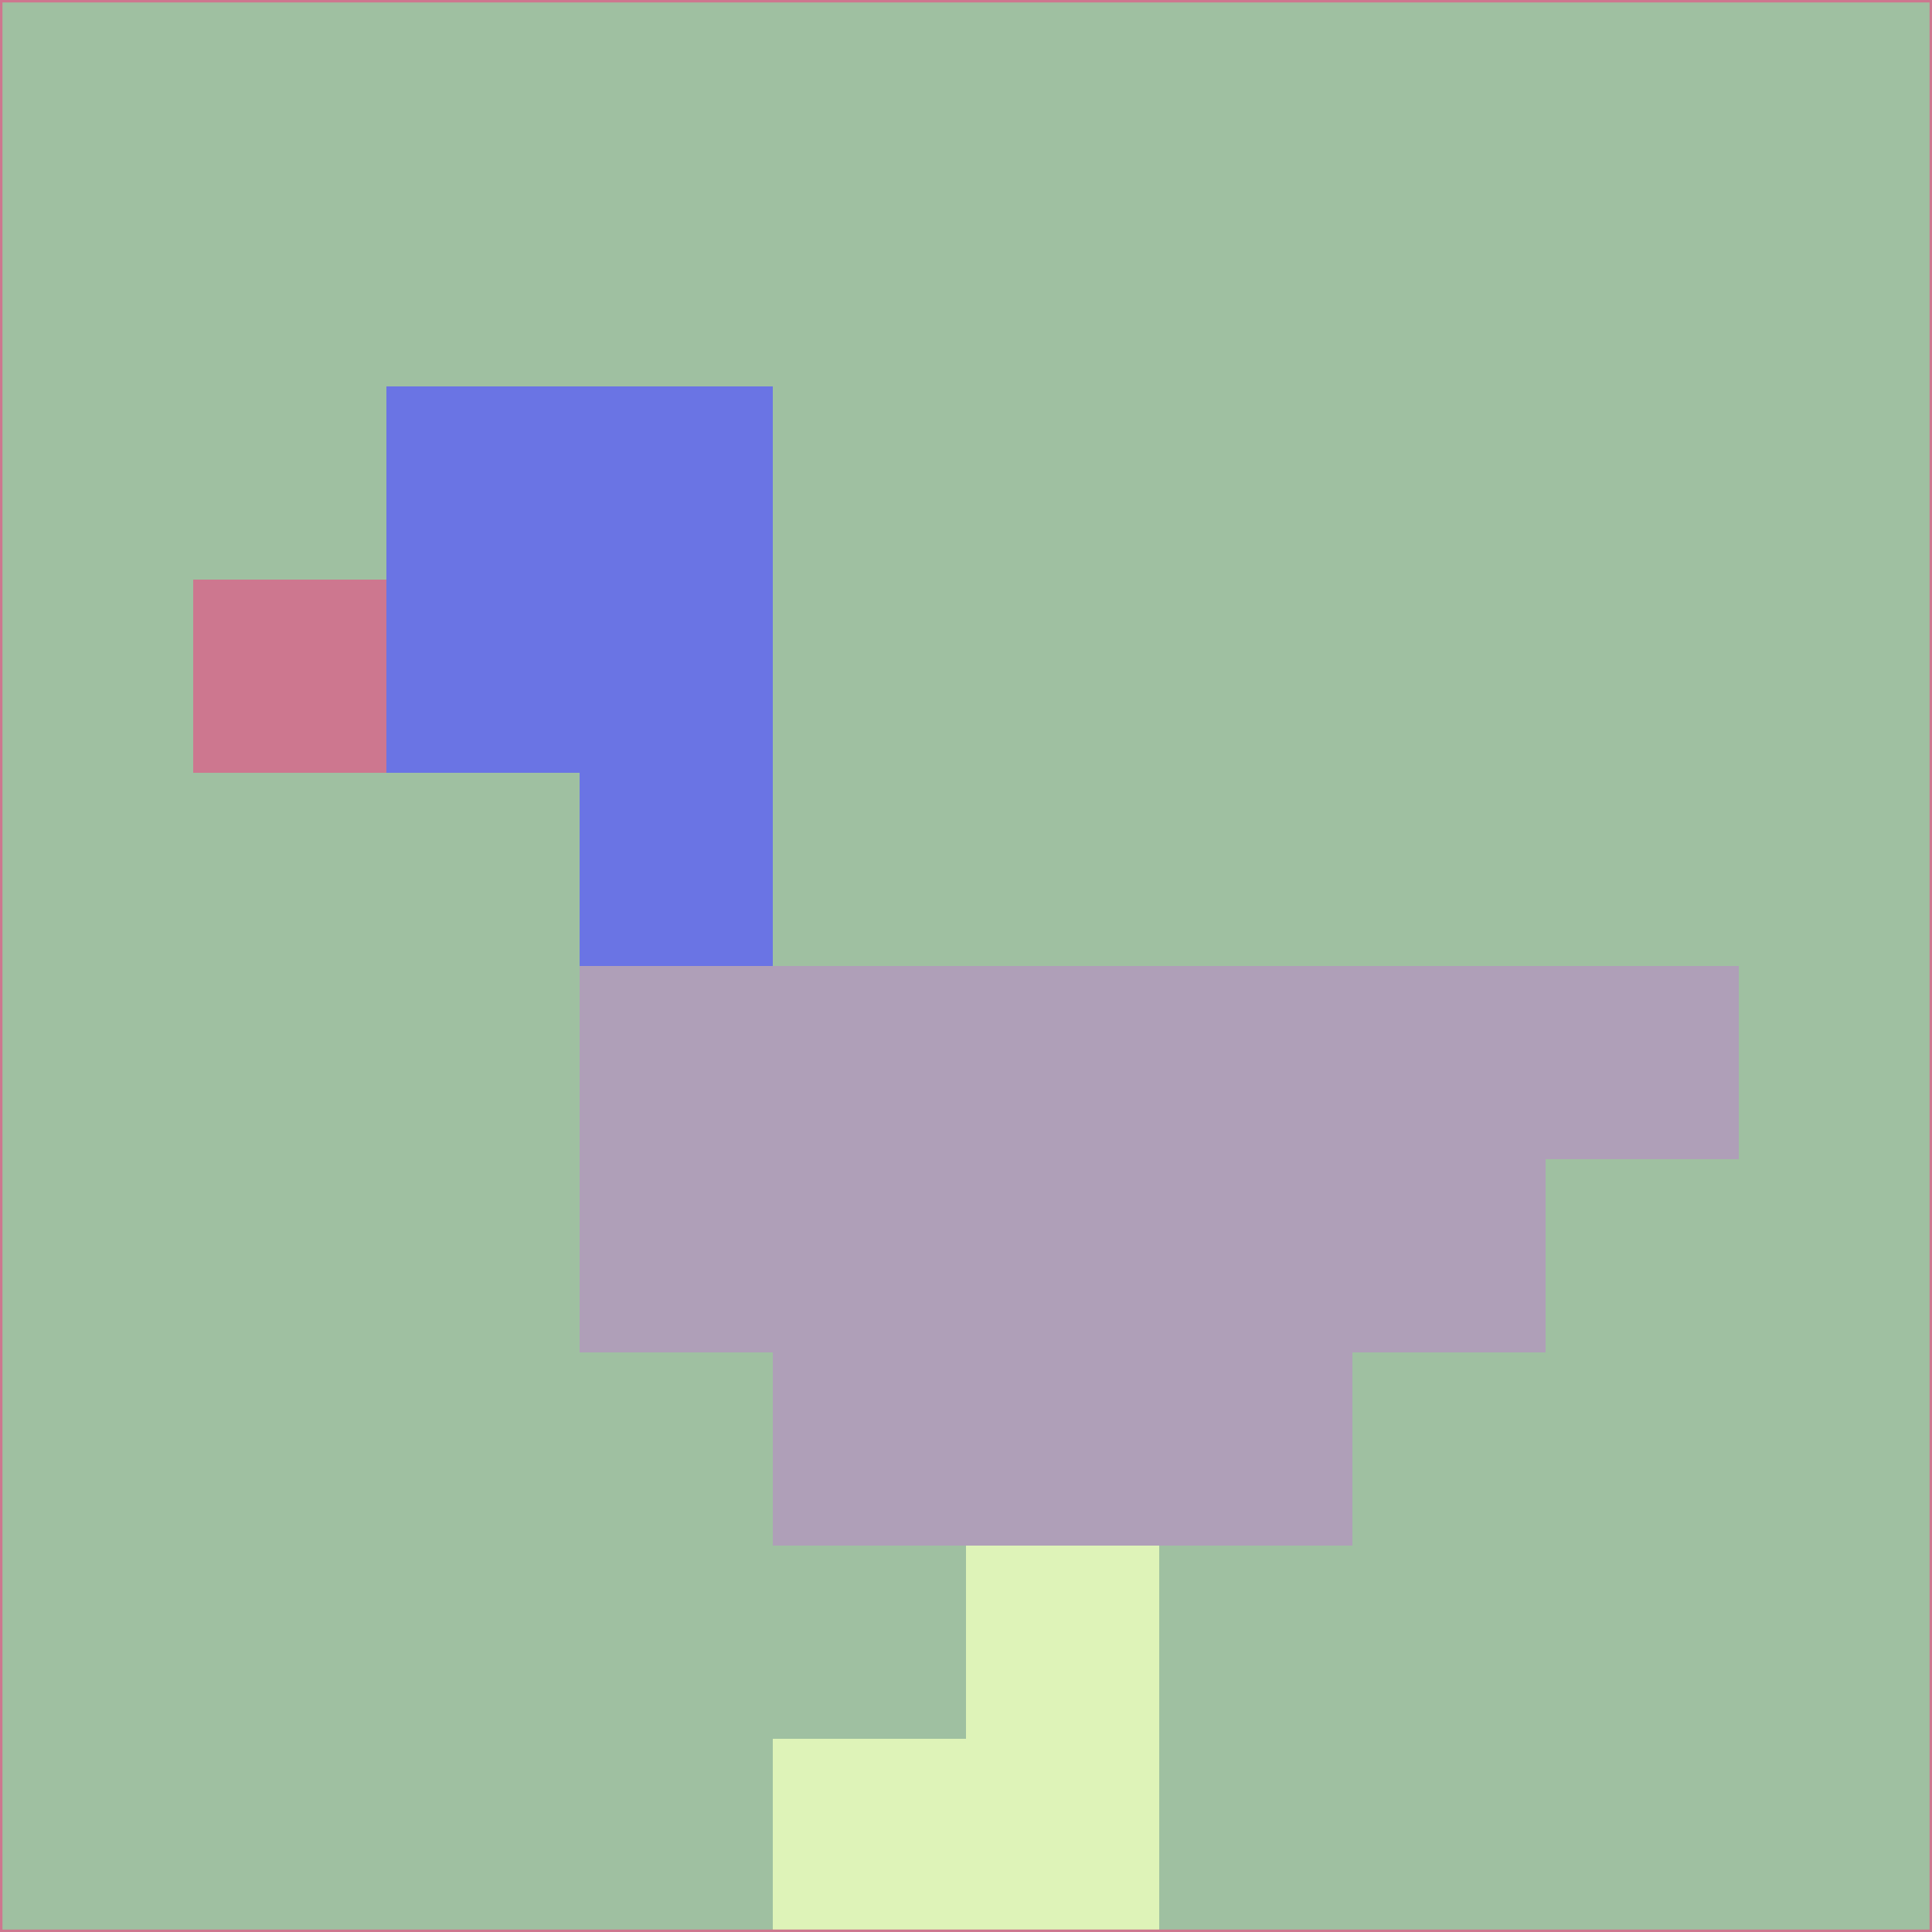 <svg xmlns="http://www.w3.org/2000/svg" version="1.1" width="785" height="785">
  <title>'goose-pfp-694263' by Dmitri Cherniak (Cyberpunk Edition)</title>
  <desc>
    seed=758798
    backgroundColor=#9fc0a1
    padding=20
    innerPadding=0
    timeout=500
    dimension=1
    border=false
    Save=function(){return n.handleSave()}
    frame=12

    Rendered at 2024-09-15T22:37:00.707Z
    Generated in 1ms
    Modified for Cyberpunk theme with new color scheme
  </desc>
  <defs/>
  <rect width="100%" height="100%" fill="#9fc0a1"/>
  <g>
    <g id="0-0">
      <rect x="0" y="0" height="785" width="785" fill="#9fc0a1"/>
      <g>
        <!-- Neon blue -->
        <rect id="0-0-2-2-2-2" x="157" y="157" width="157" height="157" fill="#6a74e4"/>
        <rect id="0-0-3-2-1-4" x="235.5" y="157" width="78.5" height="314" fill="#6a74e4"/>
        <!-- Electric purple -->
        <rect id="0-0-4-5-5-1" x="314" y="392.5" width="392.5" height="78.5" fill="#af9fb8"/>
        <rect id="0-0-3-5-5-2" x="235.5" y="392.5" width="392.5" height="157" fill="#af9fb8"/>
        <rect id="0-0-4-5-3-3" x="314" y="392.5" width="235.5" height="235.5" fill="#af9fb8"/>
        <!-- Neon pink -->
        <rect id="0-0-1-3-1-1" x="78.5" y="235.5" width="78.5" height="78.5" fill="#cd778f"/>
        <!-- Cyber yellow -->
        <rect id="0-0-5-8-1-2" x="392.5" y="628" width="78.5" height="157" fill="#def3b8"/>
        <rect id="0-0-4-9-2-1" x="314" y="706.5" width="157" height="78.5" fill="#def3b8"/>
      </g>
      <rect x="0" y="0" stroke="#cd778f" stroke-width="2" height="785" width="785" fill="none"/>
    </g>
  </g>
  <script xmlns=""/>
</svg>